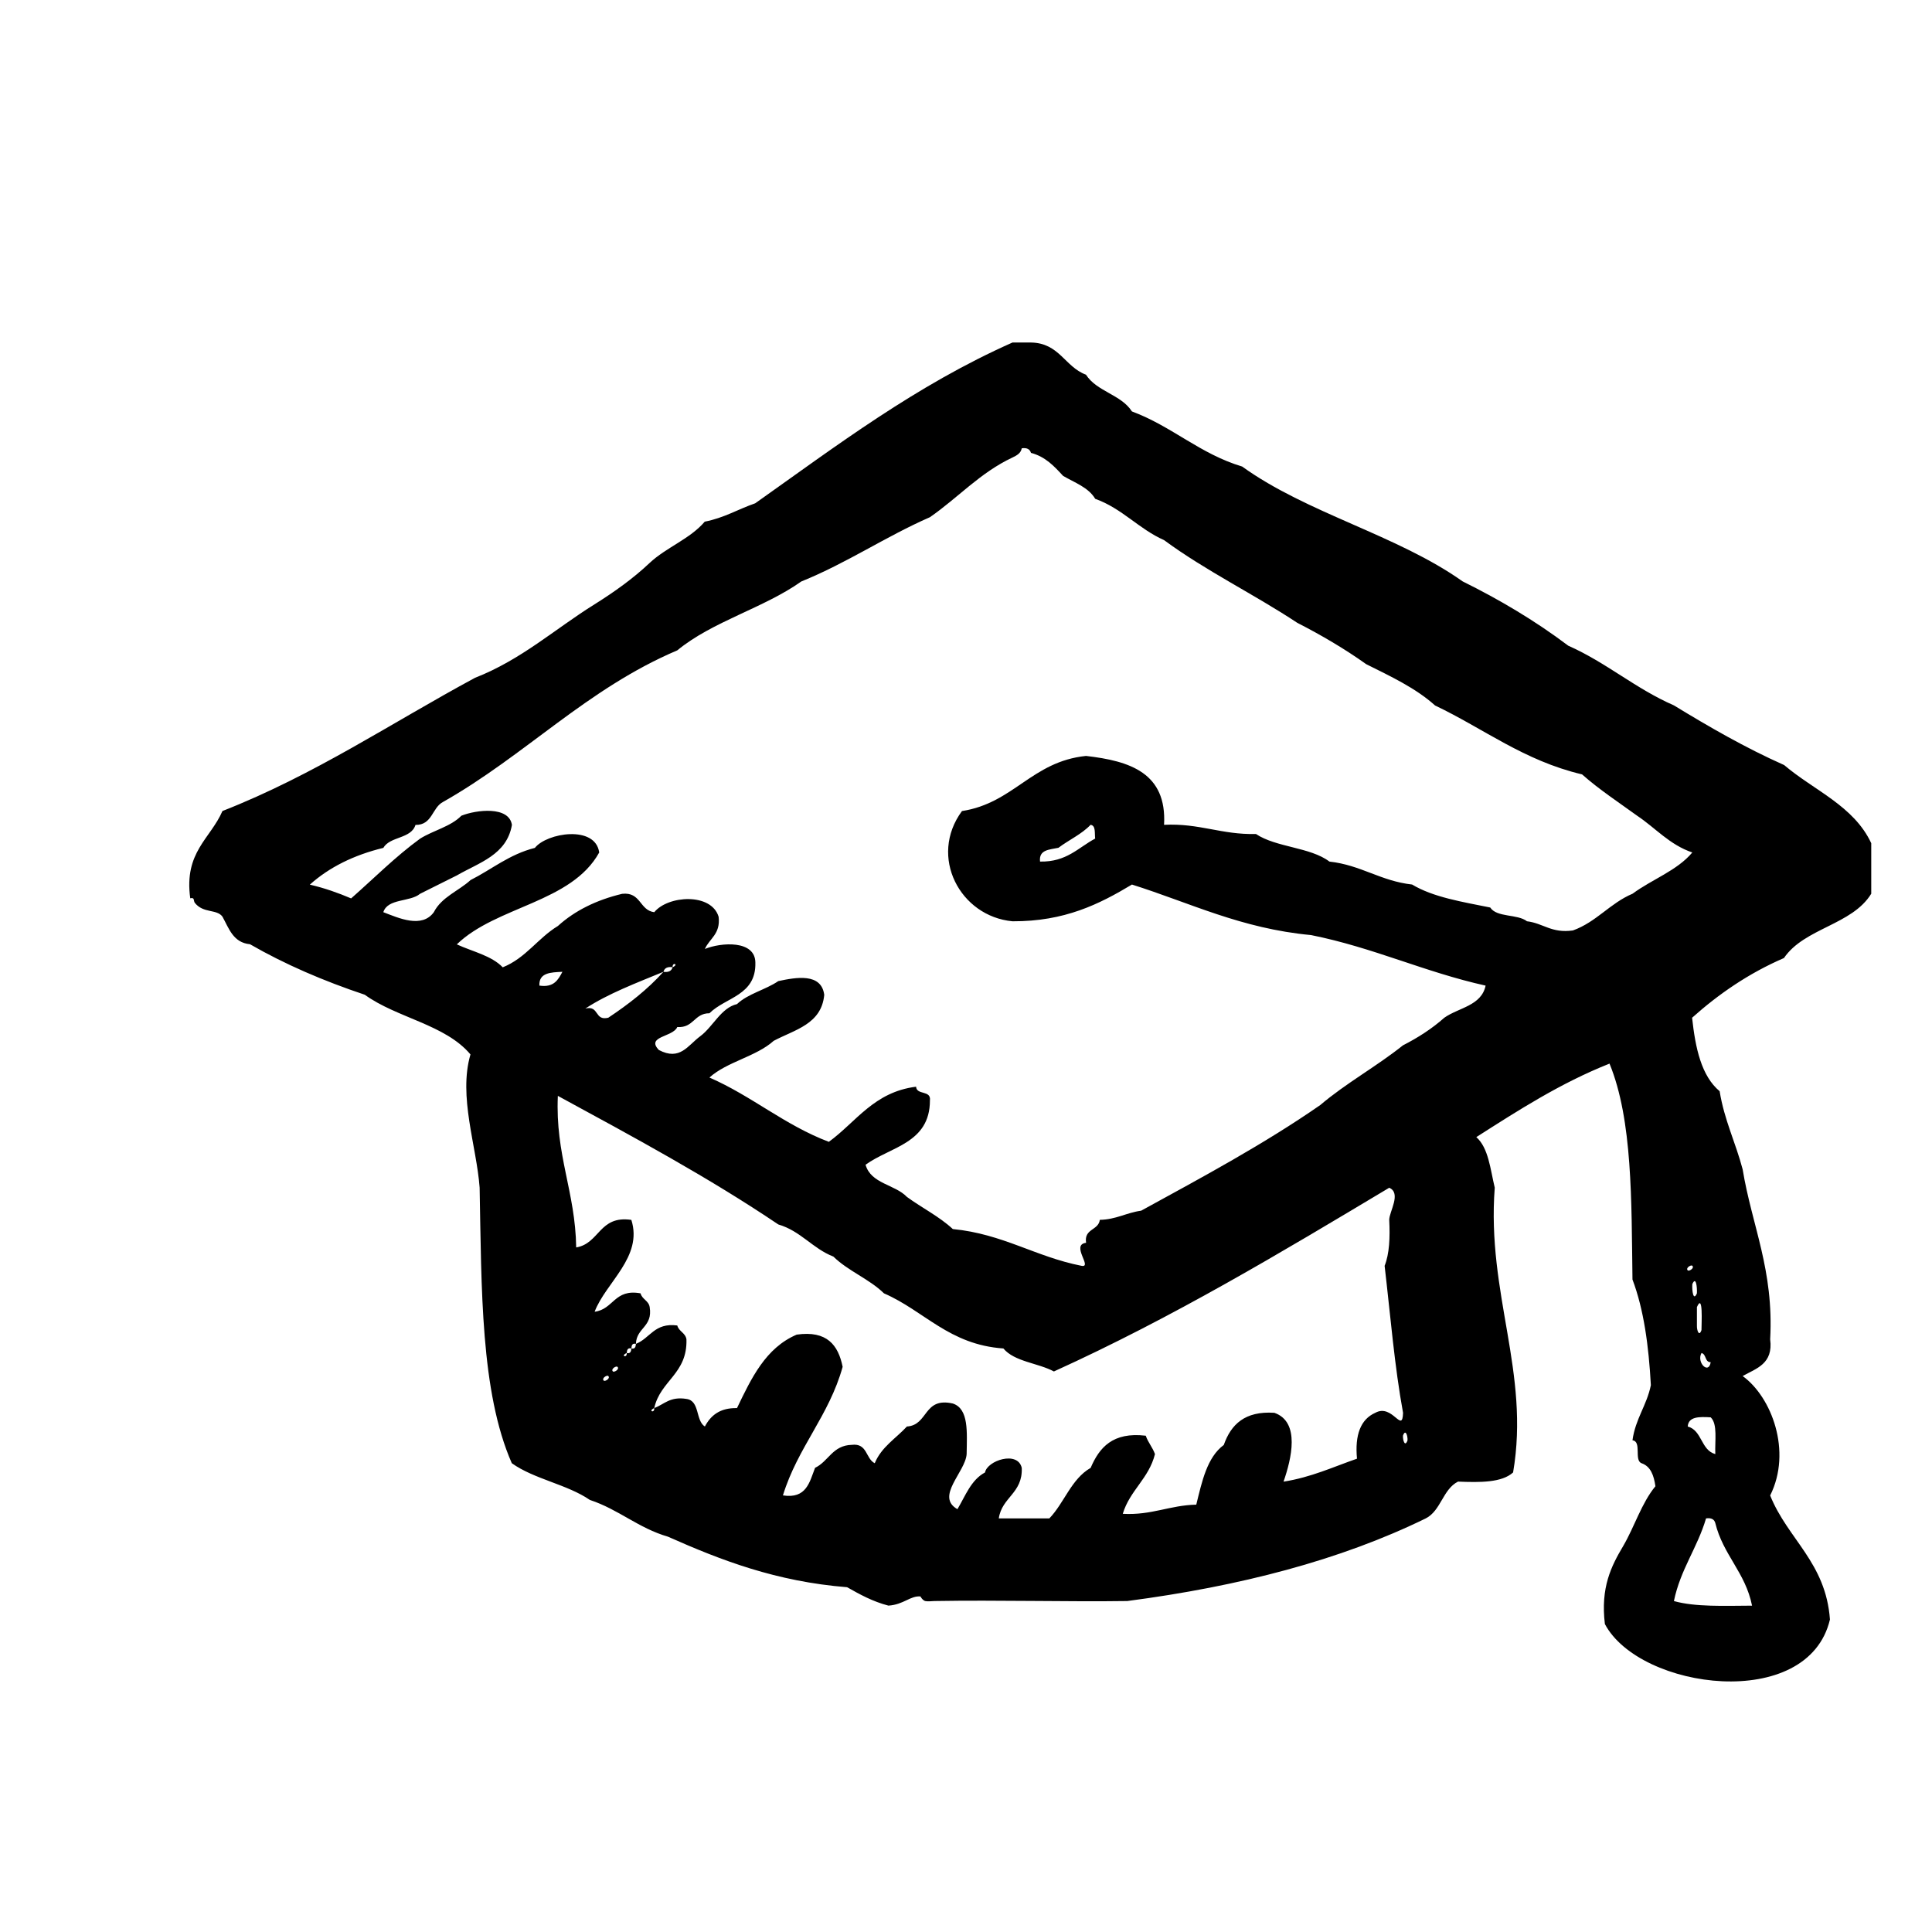 <?xml version="1.0" encoding="utf-8"?>
<!-- Generator: Adobe Illustrator 16.0.0, SVG Export Plug-In . SVG Version: 6.00 Build 0)  -->
<!DOCTYPE svg PUBLIC "-//W3C//DTD SVG 1.1//EN" "http://www.w3.org/Graphics/SVG/1.1/DTD/svg11.dtd">
<svg version="1.1" id="Layer_1" xmlns="http://www.w3.org/2000/svg"  x="0px" y="0px"
	 width="120px" height="120px" viewBox="0 0 120 120" enable-background="new 0 0 120 120" xml:space="preserve">
<g id="graduation-cap">
	<g>
		<path d="M110.818,47.52c-2.435-1.084-4.664-2.375-6.848-3.707c-2.387-1.039-4.188-2.657-6.562-3.707
			c-2.086-1.573-4.312-2.883-6.562-3.995c-4.062-2.88-9.66-4.226-13.693-7.133c-2.637-0.79-4.352-2.497-6.848-3.424
			c-0.666-1.046-2.188-1.235-2.853-2.281c-1.319-0.488-1.647-1.971-3.425-1.999h-1.139c-5.995,2.662-10.912,6.398-15.979,9.986
			c-1.06,0.365-1.941,0.912-3.136,1.141c-0.921,1.08-2.397,1.599-3.427,2.568c-1.026,0.969-2.193,1.799-3.42,2.568
			c-2.462,1.534-4.549,3.441-7.42,4.562c-5.191,2.799-9.953,6.025-15.689,8.275c-0.748,1.727-2.397,2.549-2,5.42
			c0.291-0.074,0.189,0.162,0.285,0.285c0.531,0.667,1.362,0.371,1.715,0.856c0.404,0.733,0.666,1.614,1.71,1.713
			c2.173,1.251,4.567,2.28,7.13,3.137c1.984,1.441,5.005,1.846,6.564,3.708c-0.761,2.61,0.378,5.68,0.57,8.274
			c0.119,6.254,0.053,12.69,1.998,17.116c1.385,0.99,3.439,1.312,4.85,2.282c1.788,0.588,3.006,1.747,4.852,2.282
			c3.29,1.463,6.721,2.786,11.125,3.138c0.79,0.448,1.588,0.889,2.566,1.143c0.951-0.062,1.366-0.631,1.999-0.569
			c-0.032-0.005,0.136,0.248,0.284,0.284c0.164,0.041,0.402,0.002,0.572,0c3.95-0.069,8.29,0.054,11.979,0
			c6.979-0.914,13.244-2.541,18.545-5.135c0.94-0.481,1.053-1.804,1.998-2.283c1.385,0.058,2.727,0.063,3.422-0.569
			c1.062-6.226-1.644-11.078-1.14-17.688c-0.276-1.149-0.387-2.471-1.145-3.14c2.612-1.665,5.212-3.349,8.274-4.565
			c1.439,3.508,1.358,8.533,1.426,13.41c0.705,1.862,1.009,4.127,1.142,6.562c-0.256,1.263-0.959,2.083-1.142,3.425
			c0.595,0.072,0.078,1.252,0.57,1.426c0.564,0.197,0.76,0.763,0.855,1.427c-0.86,1.041-1.297,2.508-1.999,3.709
			c-0.744,1.252-1.416,2.573-1.14,4.851c2.168,4.09,12.619,5.481,13.979-0.283c-0.258-3.551-2.622-4.985-3.713-7.703
			c1.371-2.743,0.086-6.125-1.709-7.418c0.853-0.479,1.909-0.753,1.709-2.282c0.235-4.319-1.132-7.043-1.709-10.557
			c-0.435-1.66-1.138-3.05-1.429-4.852c-1.139-0.954-1.506-2.68-1.711-4.564c1.656-1.48,3.517-2.762,5.705-3.708
			c1.271-1.868,4.229-2.049,5.422-3.995v-3.138C115.141,50.047,112.67,49.098,110.818,47.52z M33.502,61.217
			c-0.038-0.803,0.701-0.824,1.43-0.856C34.669,60.859,34.4,61.352,33.502,61.217z M37.498,85.75
			c-0.148-0.146,0.207-0.363,0.283-0.283C37.932,85.613,37.576,85.83,37.498,85.75z M38.066,85.18
			c-0.144-0.146,0.207-0.363,0.286-0.283C38.502,85.043,38.146,85.26,38.066,85.18z M85.427,87.749
			c-0.923,0.407-1.28,1.382-1.142,2.853c-1.483,0.513-2.836,1.154-4.562,1.426c0.487-1.405,1.055-3.709-0.57-4.276
			c-1.836-0.122-2.697,0.728-3.141,1.996c-1.039,0.769-1.353,2.259-1.709,3.708c-1.674,0.04-2.76,0.668-4.566,0.57
			c0.441-1.461,1.619-2.186,2-3.709c-0.149-0.422-0.426-0.719-0.572-1.143c-2.053-0.242-2.882,0.733-3.423,1.998
			c-1.208,0.693-1.636,2.174-2.566,3.139h-3.139c0.19-1.328,1.491-1.551,1.426-3.139c-0.249-1.082-2.144-0.457-2.282,0.285
			c-0.867,0.461-1.214,1.447-1.713,2.281c-1.391-0.785,0.496-2.305,0.572-3.422c0.018-1.354,0.146-2.811-0.859-3.141
			c-1.84-0.416-1.508,1.344-2.851,1.428c-0.684,0.742-1.584,1.27-1.999,2.281c-0.57-0.285-0.449-1.262-1.426-1.142
			c-1.2,0.032-1.441,1.028-2.28,1.427c-0.346,0.891-0.534,1.938-1.996,1.713c0.915-2.984,2.862-4.938,3.709-7.986
			c-0.272-1.348-0.971-2.268-2.854-2c-1.932,0.826-2.814,2.703-3.709,4.564c-1.066-0.021-1.631,0.459-1.995,1.143
			c-0.587-0.367-0.302-1.602-1.144-1.713c-1.022-0.166-1.379,0.334-2,0.57c0.033,0.346-0.411,0.178,0,0
			c0.375-1.718,2.066-2.119,2-4.277c-0.068-0.406-0.471-0.48-0.57-0.855c-1.422-0.186-1.68,0.791-2.568,1.141
			c-0.016,0.174-0.042,0.338-0.283,0.285c-0.018,0.174-0.045,0.338-0.287,0.285c0.031,0.344-0.416,0.176,0,0
			c0.016-0.174,0.043-0.338,0.287-0.285c0.014-0.174,0.04-0.338,0.283-0.285c0.032-1.014,1.055-1.037,0.855-2.283
			c-0.065-0.404-0.471-0.479-0.568-0.854c-1.63-0.298-1.67,0.994-2.852,1.143c0.688-1.818,3.012-3.398,2.281-5.705
			c-2.006-0.293-1.96,1.465-3.426,1.711c-0.05-3.465-1.307-5.729-1.139-9.414c4.682,2.545,9.379,5.076,13.692,7.986
			c1.397,0.409,2.122,1.49,3.423,1.997c0.912,0.896,2.228,1.388,3.14,2.282c2.519,1.096,4.042,3.188,7.417,3.424
			c0.693,0.828,2.146,0.896,3.139,1.428c7.393-3.354,14.105-7.386,20.827-11.41c0.771,0.336,0,1.484,0,1.996
			c0.056,1.102,0.011,2.103-0.286,2.854c0.359,3.062,0.613,6.23,1.145,9.13C87.104,89.086,86.493,87.164,85.427,87.749z
			 M36.357,62.643c1.437-0.94,3.169-1.586,4.85-2.282c0.062-0.224,0.238-0.331,0.57-0.286c-0.03-0.344,0.414-0.176,0,0
			c-0.062,0.223-0.24,0.332-0.57,0.286c-0.992,1.102-2.168,2.015-3.426,2.852C36.906,63.426,37.236,62.43,36.357,62.643z
			 M87.141,89.174c0.15-0.438,0.299-0.018,0.283,0.287C87.273,89.898,87.127,89.479,87.141,89.174z M108.823,99.73
			c-1.722,0.008-3.517,0.09-4.853-0.285c0.406-1.971,1.455-3.299,1.996-5.135c0.333-0.047,0.51,0.062,0.572,0.281
			C107.023,96.582,108.412,97.667,108.823,99.73z M106.541,90.316c-0.9-0.242-0.814-1.473-1.713-1.713
			c0.041-0.623,0.72-0.612,1.426-0.57C106.695,88.447,106.506,89.494,106.541,90.316z M106.254,84.609
			c-0.123,0.789-0.896,0.016-0.572-0.57C105.994,84.109,105.877,84.607,106.254,84.609z M105.682,82.613
			c-0.148,0.438-0.295,0.018-0.283-0.285v-1.143C105.794,80.277,105.682,82.193,105.682,82.613z M105.398,80.33
			c-0.224,0.521-0.311-0.169-0.285-0.57C105.336,79.24,105.419,79.932,105.398,80.33z M104.828,78.904
			c-0.148-0.146,0.205-0.365,0.285-0.285C105.262,78.768,104.906,78.982,104.828,78.904z M101.404,55.509
			c-1.406,0.593-2.24,1.753-3.707,2.283c-1.334,0.189-1.836-0.449-2.854-0.57c-0.584-0.462-1.872-0.224-2.282-0.855
			c-1.74-0.352-3.545-0.639-4.852-1.427c-1.967-0.219-3.167-1.209-5.136-1.426c-1.191-0.901-3.312-0.875-4.563-1.713
			c-2.146,0.054-3.505-0.681-5.708-0.57c0.181-3.221-2.118-3.967-4.848-4.279c-3.365,0.346-4.49,2.929-7.704,3.424
			c-2.087,2.832-0.12,6.543,3.139,6.847c3.248,0.014,5.396-1.069,7.418-2.282c3.614,1.138,6.776,2.734,11.127,3.139
			c3.881,0.777,7.028,2.291,10.84,3.139c-0.262,1.258-1.676,1.365-2.566,1.995c-0.755,0.671-1.621,1.231-2.566,1.713
			c-1.639,1.312-3.547,2.354-5.137,3.709c-3.48,2.417-7.316,4.476-11.125,6.562c-0.922,0.127-1.547,0.547-2.568,0.569
			c-0.088,0.672-0.99,0.53-0.854,1.426c-0.977,0.121,0.432,1.565-0.285,1.429c-2.863-0.563-4.872-1.978-7.992-2.283
			c-0.835-0.776-1.916-1.313-2.851-1.996c-0.743-0.778-2.233-0.812-2.569-1.998c1.541-1.12,3.996-1.329,3.998-3.993
			c0.084-0.656-0.825-0.315-0.86-0.854c-2.615,0.328-3.714,2.181-5.418,3.424c-2.76-1.047-4.771-2.84-7.417-3.994
			c1.099-0.989,2.892-1.293,3.992-2.28c1.305-0.694,2.967-1.028,3.139-2.854c-0.177-1.378-1.75-1.091-2.853-0.856
			c-0.79,0.541-1.883,0.779-2.567,1.429c-0.994,0.231-1.486,1.407-2.282,1.995c-0.778,0.576-1.259,1.545-2.569,0.856
			c-0.827-0.862,0.882-0.797,1.143-1.427c1.022,0.072,1.043-0.857,1.998-0.855c0.999-1,2.899-1.094,2.852-3.139
			c-0.002-1.421-2.132-1.266-3.136-0.855c0.29-0.658,0.979-0.92,0.854-1.997c-0.45-1.506-3.148-1.333-3.998-0.286
			c-0.923-0.118-0.82-1.271-1.994-1.142c-1.612,0.386-2.943,1.05-3.992,1.999c-1.244,0.754-1.998,1.997-3.425,2.566
			c-0.7-0.728-1.878-0.975-2.853-1.425c2.47-2.383,7.117-2.583,8.845-5.707c-0.236-1.718-3.258-1.224-3.996-0.286
			c-1.595,0.404-2.665,1.328-3.993,1.998c-0.744,0.68-1.801,1.052-2.283,1.996c-0.746,1.027-2.19,0.361-3.137,0
			c0.272-0.866,1.66-0.621,2.281-1.142c0.764-0.374,1.517-0.765,2.283-1.14c1.385-0.801,3.103-1.274,3.424-3.139
			c-0.178-1.186-2.219-0.941-3.141-0.57c-0.655,0.674-1.75,0.912-2.566,1.426c-1.541,1.124-2.863,2.463-4.281,3.709
			c-0.801-0.34-1.64-0.641-2.565-0.855c1.204-1.078,2.729-1.837,4.565-2.283c0.414-0.725,1.729-0.552,1.997-1.426
			c1.056,0.012,1.021-1.07,1.713-1.428c5.101-2.884,8.938-7.033,14.548-9.414c2.189-1.805,5.365-2.621,7.702-4.278
			c2.846-1.151,5.212-2.776,7.991-3.994c1.741-1.206,3.125-2.771,5.134-3.71c0.254-0.126,0.508-0.25,0.57-0.569
			c0.331-0.048,0.505,0.063,0.571,0.284c0.899,0.237,1.446,0.832,1.993,1.427c0.719,0.425,1.574,0.712,1.998,1.427
			c1.681,0.604,2.699,1.867,4.279,2.567c2.573,1.897,5.582,3.356,8.273,5.136c1.509,0.771,2.945,1.618,4.279,2.567
			c1.522,0.759,3.078,1.485,4.279,2.567c3.027,1.439,5.516,3.426,9.129,4.279c1.06,0.939,2.267,1.731,3.422,2.568
			c1.145,0.764,2.006,1.799,3.426,2.282C104.16,54.082,102.604,54.618,101.404,55.509z M68.023,52.086
			c-1.057,0.562-1.771,1.461-3.424,1.428c-0.086-0.754,0.598-0.737,1.144-0.857c0.649-0.49,1.44-0.842,1.995-1.426
			C68.074,51.276,67.979,51.751,68.023,52.086z"/>
	</g>
</g>
</svg>
